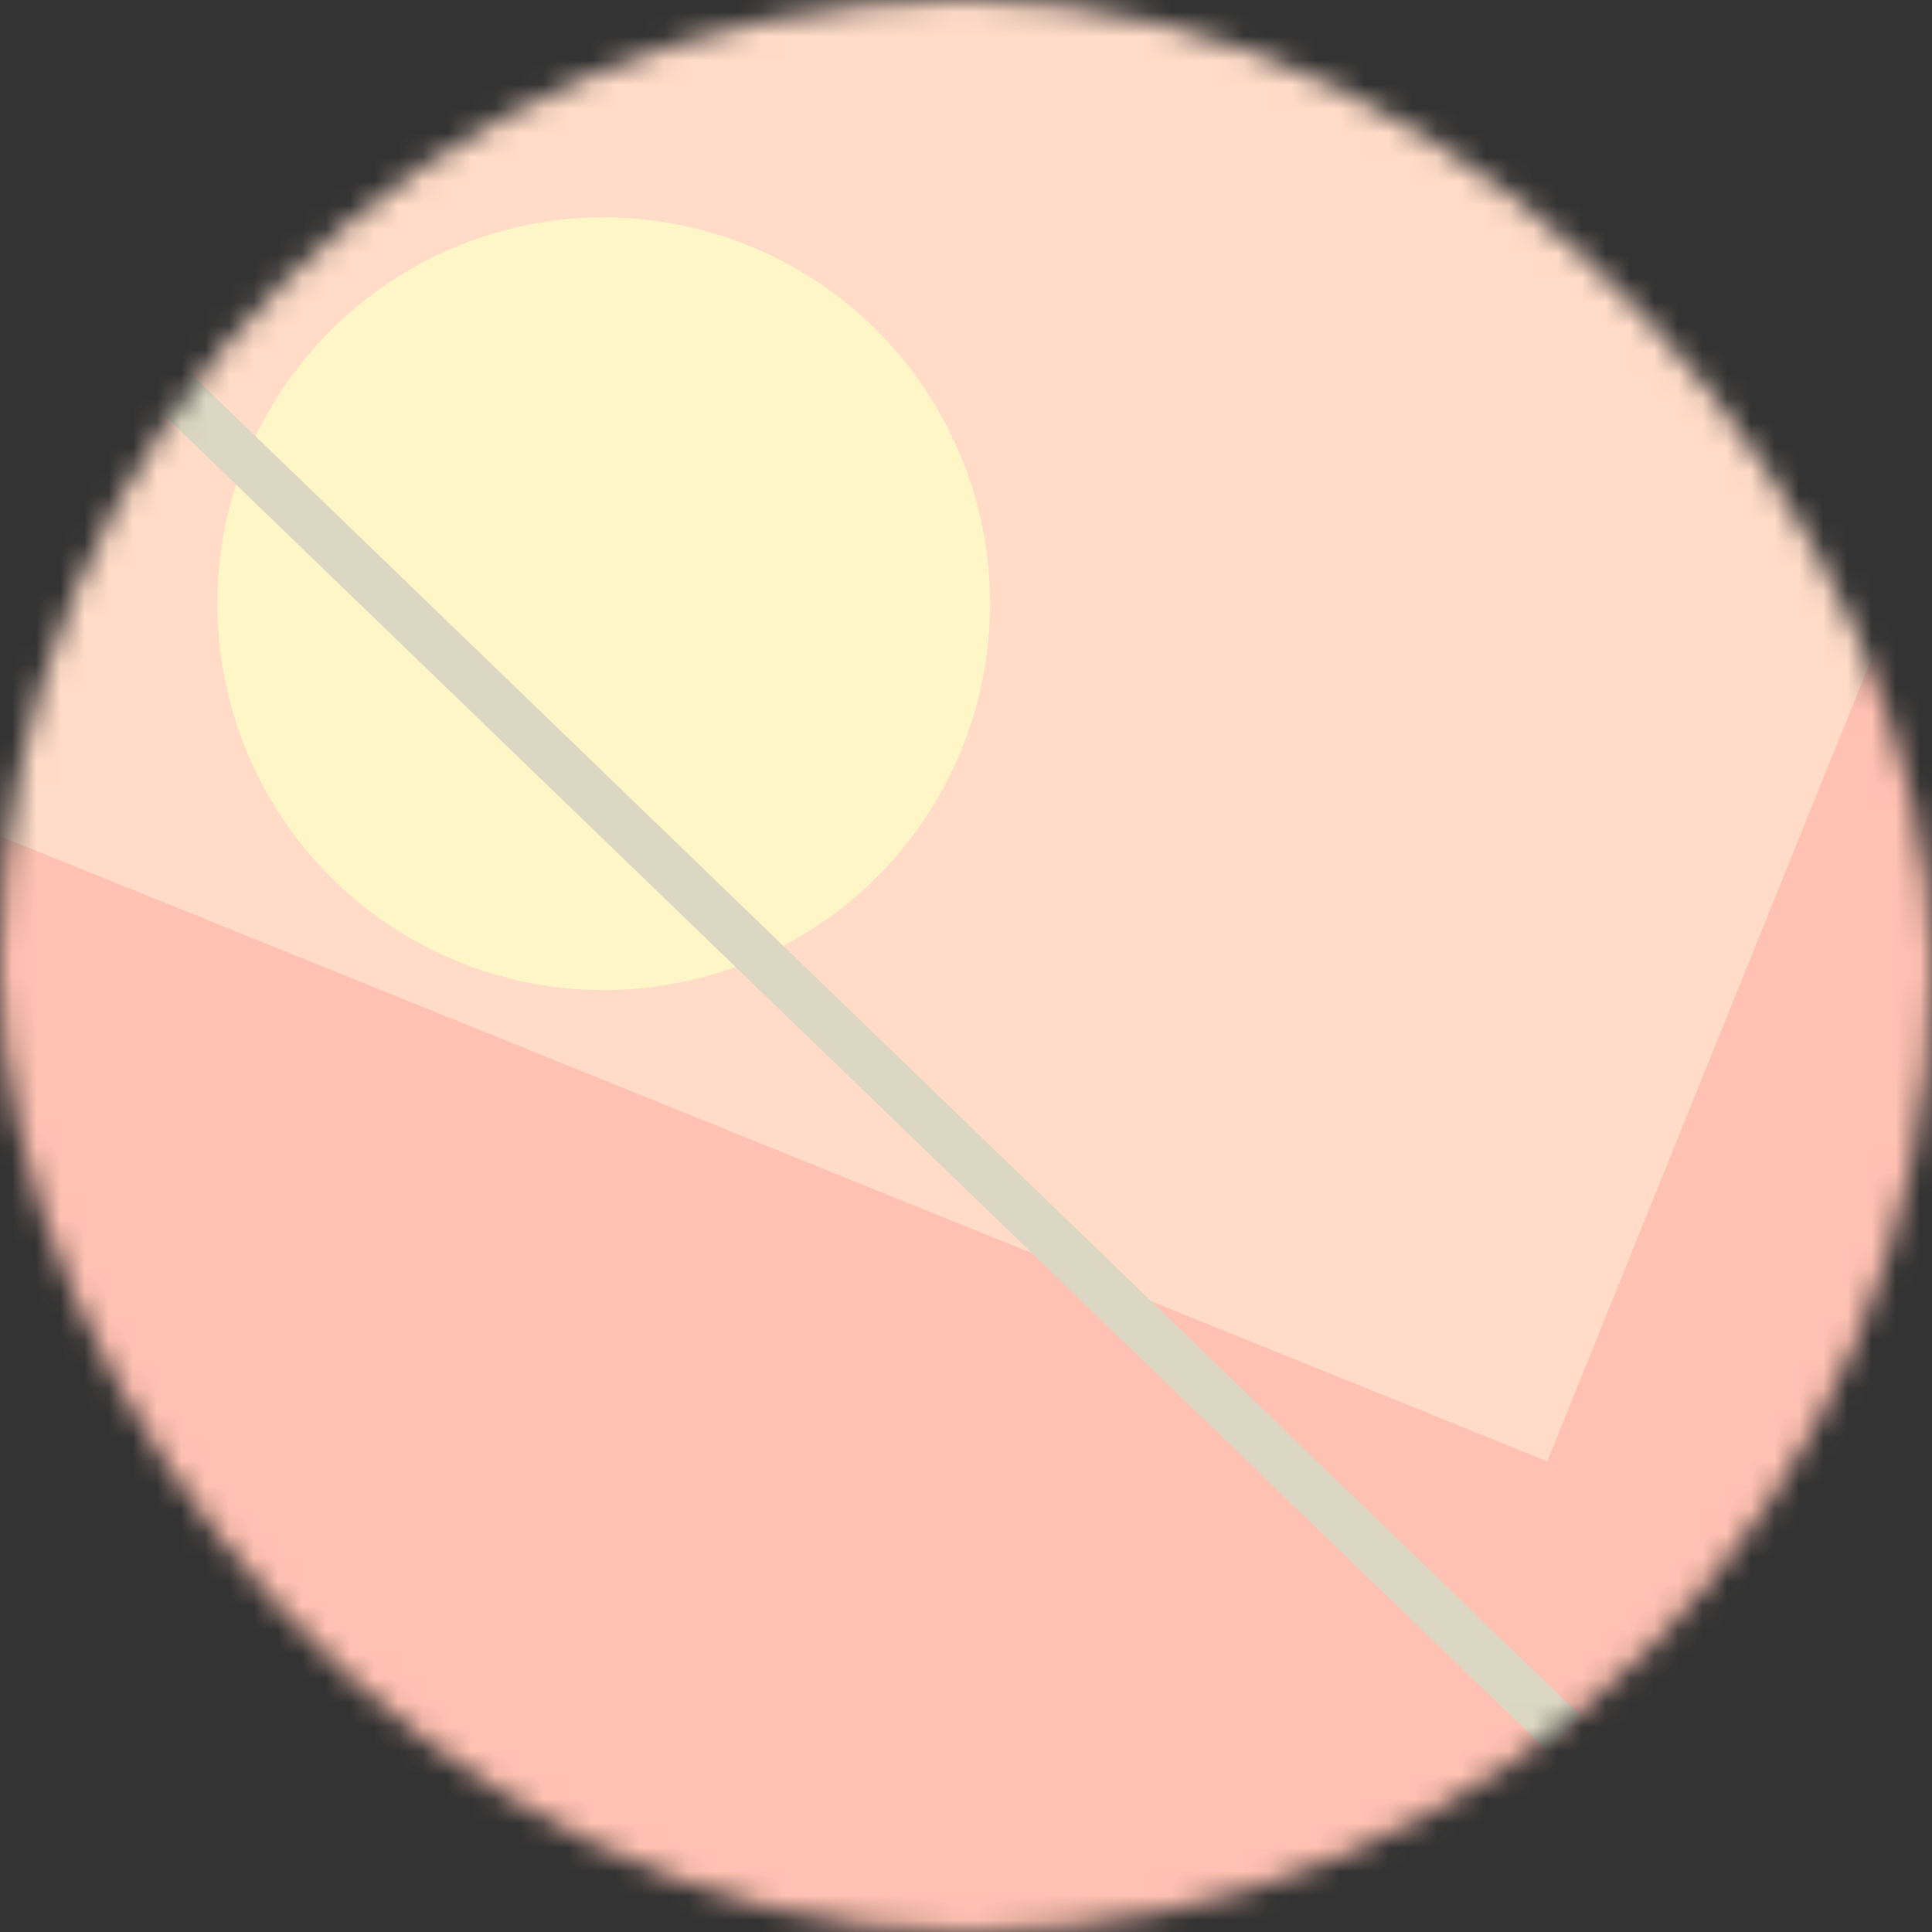 <svg viewBox="0 0 80 80" fill="none" role="img" xmlns="http://www.w3.org/2000/svg" width="120" height="120"><rect x="0" y="0" width="80" height="80" fill="#333333" stroke="none"/><mask id="mask__bauhaus" maskUnits="userSpaceOnUse" x="0" y="0" width="80" height="80"><rect width="80" height="80" rx="160" fill="#FFFFFF"></rect></mask><g mask="url(#mask__bauhaus)"><rect width="80" height="80" fill="#FFC1B2"></rect><rect x="10" y="30" width="80" height="80" fill="#FFDBC8" transform="translate(0 0) rotate(202 40 40)"></rect><circle cx="40" cy="40" fill="#FFF6C7" r="16" transform="translate(-15 -15)"></circle><line x1="0" y1="40" x2="80" y2="40" stroke-width="2" stroke="#DCD7C2" transform="translate(-4 4) rotate(44 40 40)"></line></g></svg>
